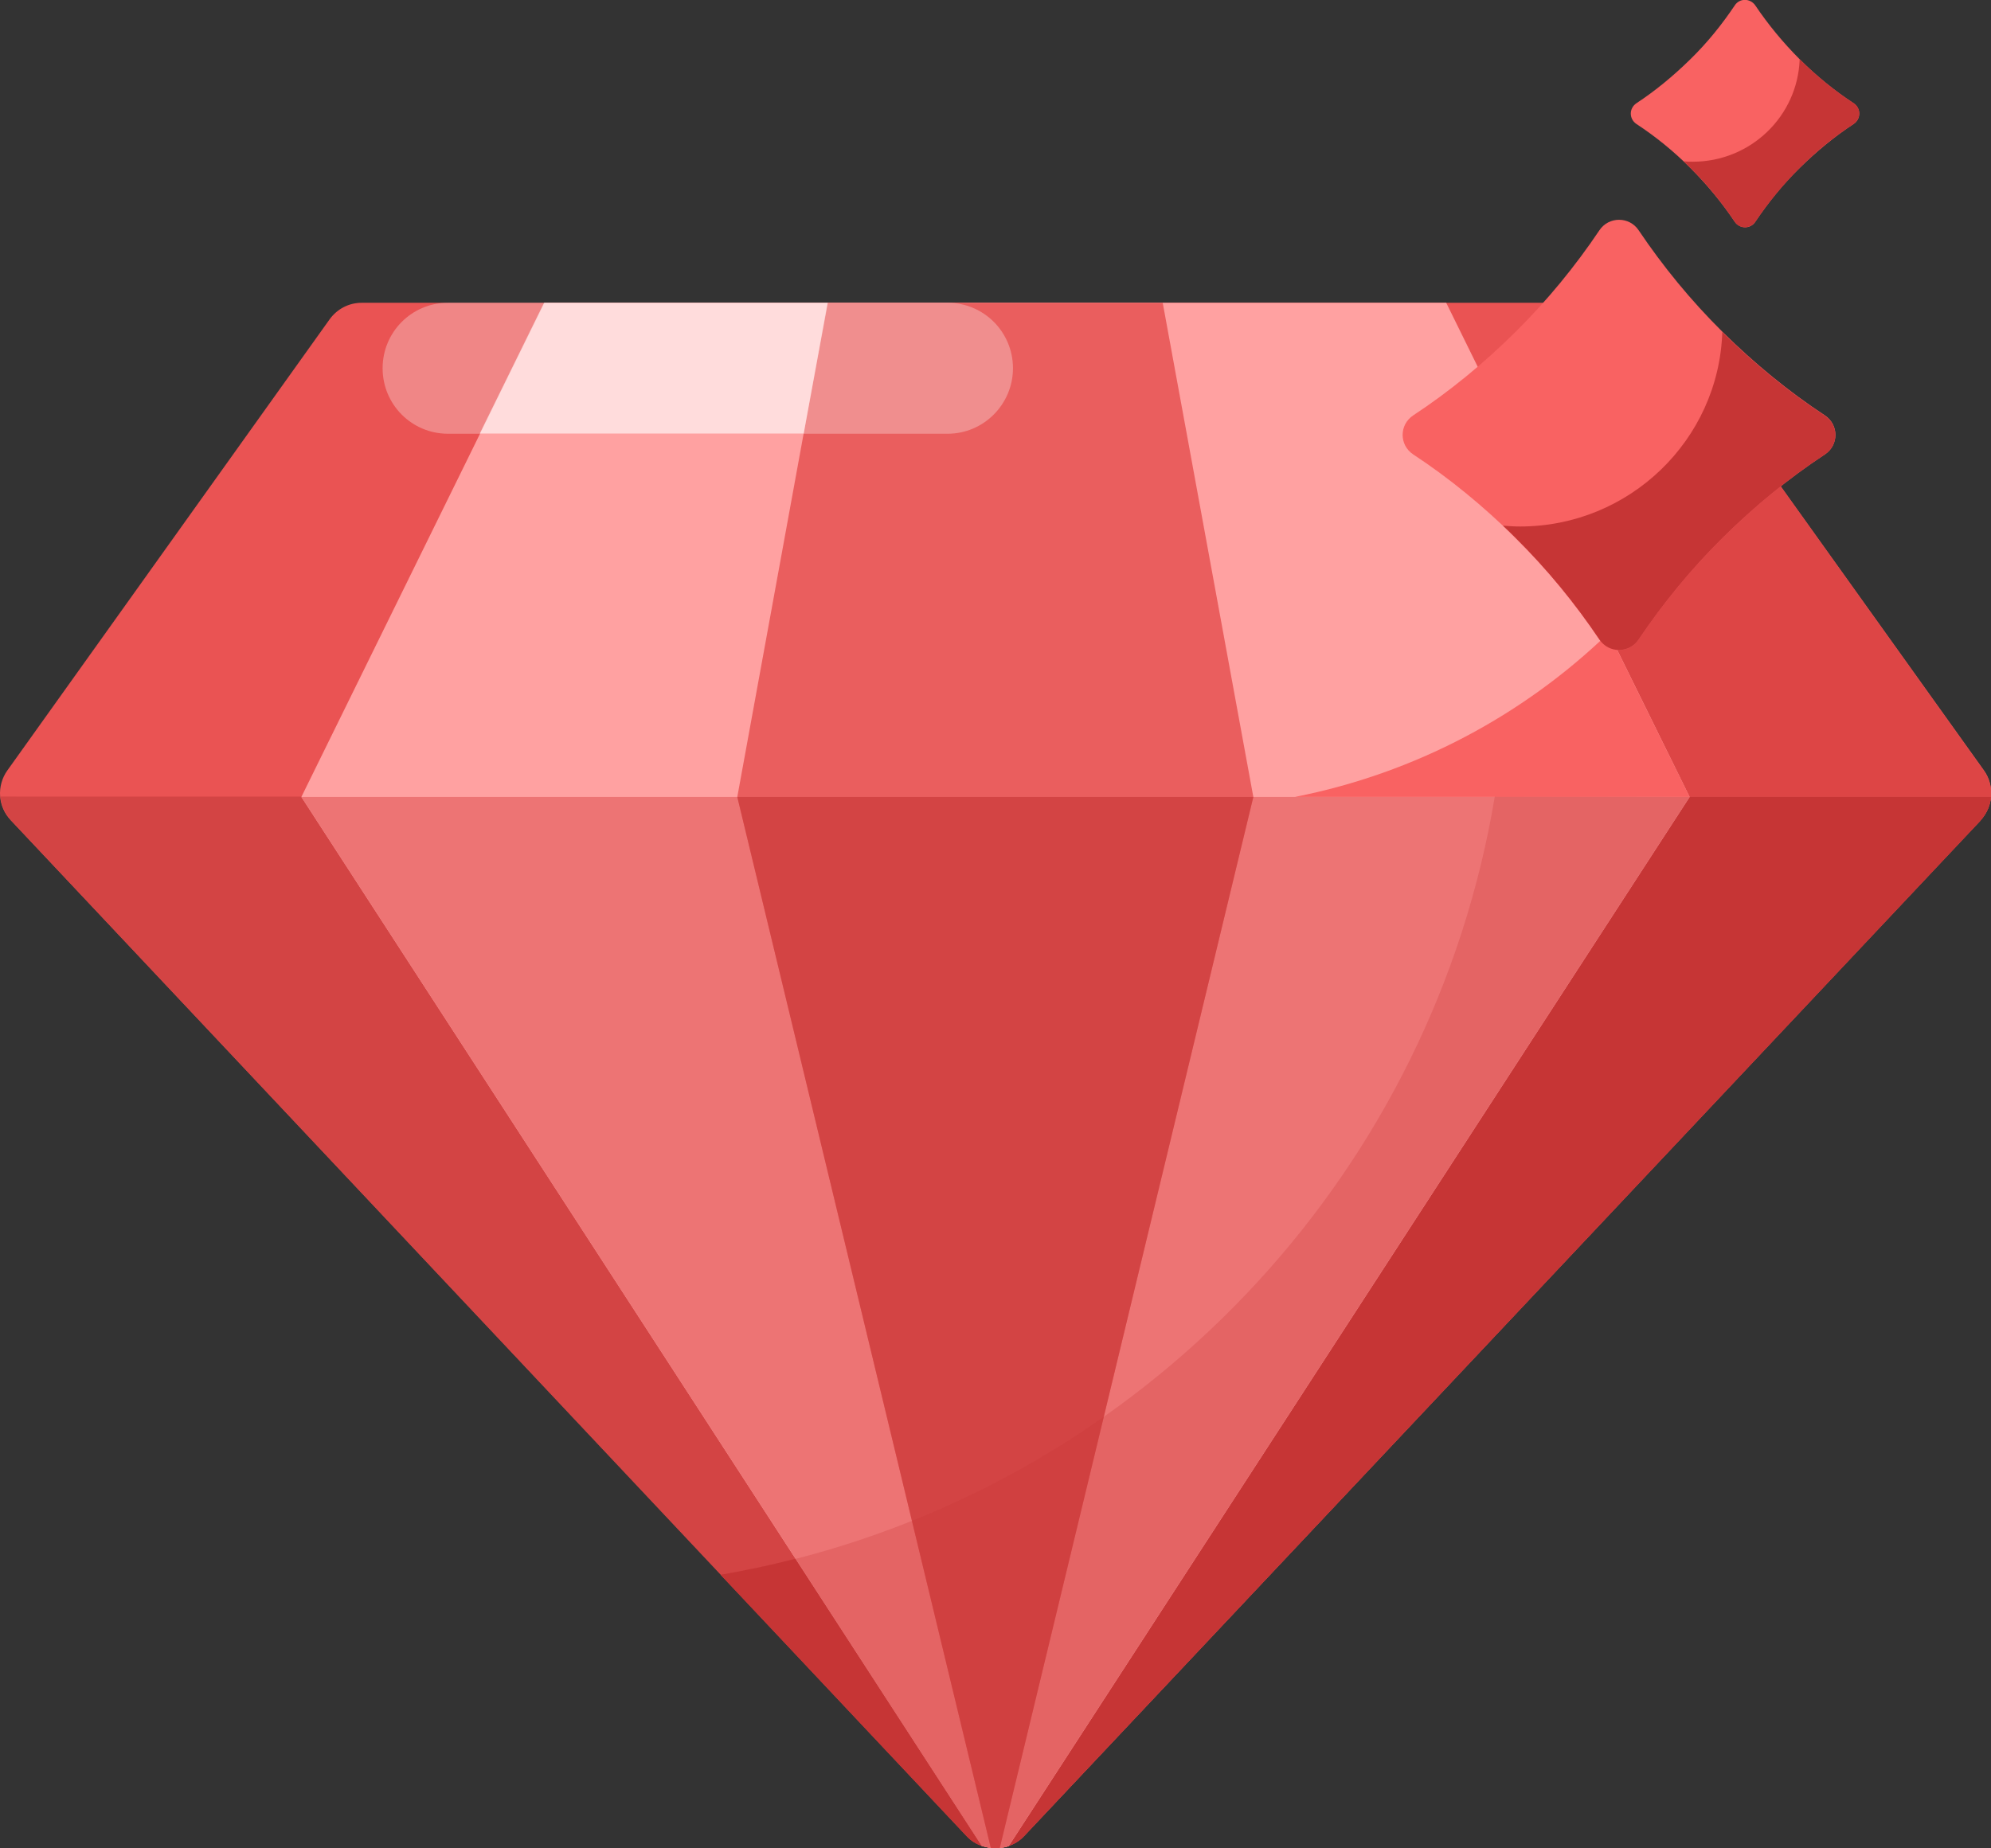 <svg width="70" height="65" viewBox="0 0 70 65" fill="none" xmlns="http://www.w3.org/2000/svg">
<rect x="0" y="0" width="70" height="65" fill="#333333" stroke="none"/>
<g clip-path="url(#clip0)">
<path d="M57.285 10.648H12.714C12.263 10.648 11.853 10.867 11.593 11.224L0.259 27.093C-0.123 27.628 -0.082 28.368 0.382 28.848L34.002 64.561C34.548 65.137 35.464 65.137 36.011 64.561L69.63 28.848C70.082 28.368 70.136 27.628 69.754 27.093L58.406 11.224C58.146 10.867 57.736 10.648 57.285 10.648Z" fill="#EA5353"/>
<path d="M70 28.026H45.527C52.623 26.628 58.488 21.845 61.4 15.418L69.74 27.094C69.945 27.368 70.027 27.697 70 28.026Z" fill="#DD4545"/>
<path d="M70 28.025C69.973 28.313 69.863 28.574 69.672 28.807C69.658 28.82 69.644 28.834 69.631 28.861L36.012 64.561L35.998 64.575C35.848 64.74 35.656 64.849 35.465 64.918C35.369 64.959 35.26 64.972 35.15 64.986C35.055 65 34.945 65 34.836 64.986C34.727 64.972 34.631 64.945 34.522 64.918C34.33 64.849 34.139 64.74 33.988 64.575L33.975 64.561L0.383 28.848C0.369 28.834 0.355 28.82 0.342 28.793C0.15 28.574 0.041 28.299 0.014 28.012L70 28.025Z" fill="#D34444"/>
<path d="M69.999 28.026C69.972 28.313 69.862 28.574 69.671 28.807C69.657 28.82 69.644 28.834 69.63 28.862L36.011 64.562L35.997 64.575C35.847 64.74 35.655 64.849 35.464 64.918C35.368 64.959 35.259 64.973 35.149 64.986C35.054 65 34.944 65 34.835 64.986C34.726 64.973 34.63 64.945 34.52 64.918C34.329 64.849 34.138 64.74 33.987 64.575L33.974 64.562L25.333 55.38C39.237 52.995 50.202 41.977 52.54 28.026H69.999Z" fill="#C63535"/>
<path d="M59.404 28.025L35.465 64.918C35.369 64.959 35.26 64.972 35.15 64.986C35.055 65 34.945 65 34.836 64.986C34.727 64.972 34.631 64.945 34.522 64.918L10.596 28.025L19.141 10.648H50.846L59.404 28.025Z" fill="#FFA1A1"/>
<path d="M59.404 28.026L35.465 64.918C35.369 64.959 35.26 64.973 35.15 64.986C35.055 65 34.945 65 34.836 64.986C34.727 64.973 34.631 64.945 34.522 64.918L10.596 28.026H59.404Z" fill="#ED7474"/>
<path d="M44.065 28.025L35.15 64.986C35.055 65 34.945 65 34.836 64.986L25.922 28.025L29.094 10.648H40.879L44.065 28.025Z" fill="#EA5E5E"/>
<path d="M44.065 28.026L35.15 64.986C35.055 65 34.945 65 34.836 64.986L25.922 28.026H44.065Z" fill="#D34444"/>
<path opacity="0.3" d="M33.317 15.253H15.749C14.477 15.253 13.452 14.225 13.452 12.95C13.452 11.676 14.477 10.648 15.749 10.648H33.317C34.589 10.648 35.614 11.676 35.614 12.95C35.614 14.211 34.589 15.253 33.317 15.253Z" fill="white"/>
<path opacity="0.47" d="M29.106 10.648L28.259 15.239H16.87L19.126 10.648H29.106Z" fill="white"/>
<path d="M59.404 28.025H45.527C49.766 27.189 53.566 25.148 56.56 22.256L59.404 28.025Z" fill="#F96262"/>
<path d="M64.162 15.979C64.654 15.65 64.654 14.938 64.162 14.609C62.891 13.773 61.688 12.786 60.566 11.676C59.445 10.566 58.461 9.36 57.613 8.099C57.285 7.606 56.561 7.606 56.232 8.099C55.385 9.36 54.4 10.566 53.279 11.676C52.158 12.786 50.955 13.773 49.684 14.609C49.191 14.938 49.191 15.65 49.684 15.979C50.955 16.815 52.158 17.802 53.279 18.912C54.4 20.022 55.385 21.228 56.232 22.489C56.561 22.982 57.285 22.982 57.613 22.489C58.461 21.228 59.445 20.022 60.566 18.912C61.688 17.802 62.891 16.815 64.162 15.979Z" fill="#F96262"/>
<path d="M64.162 15.979C62.891 16.815 61.688 17.802 60.566 18.912C59.445 20.022 58.461 21.228 57.613 22.489C57.285 22.982 56.561 22.982 56.232 22.489C55.385 21.228 54.4 20.022 53.279 18.912C53.129 18.761 52.992 18.624 52.842 18.487C53.033 18.501 53.238 18.515 53.443 18.515C57.285 18.515 60.43 15.472 60.553 11.676C61.674 12.786 62.877 13.773 64.148 14.609C64.654 14.938 64.654 15.65 64.162 15.979Z" fill="#C63535"/>
<path d="M65.173 4.358C65.433 4.18 65.433 3.81 65.173 3.632C64.503 3.193 63.861 2.672 63.273 2.083C62.685 1.494 62.166 0.863 61.714 0.192C61.537 -0.069 61.154 -0.069 60.99 0.192C60.539 0.863 60.033 1.494 59.431 2.083C58.83 2.672 58.201 3.193 57.531 3.632C57.271 3.81 57.271 4.18 57.531 4.358C58.201 4.797 58.843 5.317 59.431 5.907C60.019 6.496 60.539 7.126 60.99 7.798C61.167 8.058 61.55 8.058 61.714 7.798C62.166 7.126 62.671 6.496 63.273 5.907C63.874 5.317 64.503 4.797 65.173 4.358Z" fill="#F96262"/>
<path d="M65.174 4.358C64.504 4.796 63.861 5.317 63.273 5.907C62.686 6.496 62.166 7.126 61.715 7.798C61.537 8.058 61.154 8.058 60.99 7.798C60.539 7.126 60.033 6.496 59.432 5.907C59.35 5.824 59.281 5.756 59.199 5.674C59.309 5.687 59.404 5.687 59.514 5.687C61.551 5.687 63.205 4.084 63.273 2.083C63.861 2.672 64.504 3.193 65.174 3.632C65.434 3.796 65.434 4.18 65.174 4.358Z" fill="#C63535"/>
<g opacity="0.5">
<path opacity="0.5" d="M59.403 28.025L35.464 64.918C35.368 64.959 35.259 64.972 35.149 64.986C35.054 65 34.944 65 34.835 64.986C34.726 64.972 34.63 64.945 34.52 64.918L27.985 54.818C40.632 51.57 50.38 41.086 52.554 28.012L59.403 28.025Z" fill="#C63535"/>
<path opacity="0.5" d="M34.534 64.918L27.985 54.817C27.124 55.037 26.249 55.228 25.347 55.379L33.987 64.561L34.001 64.575C34.151 64.739 34.343 64.849 34.534 64.918Z" fill="#C63535"/>
</g>
</g>
<defs>
<clipPath id="clip0">
<rect width="70" height="65" fill="white"/>
</clipPath>
</defs>
</svg>
